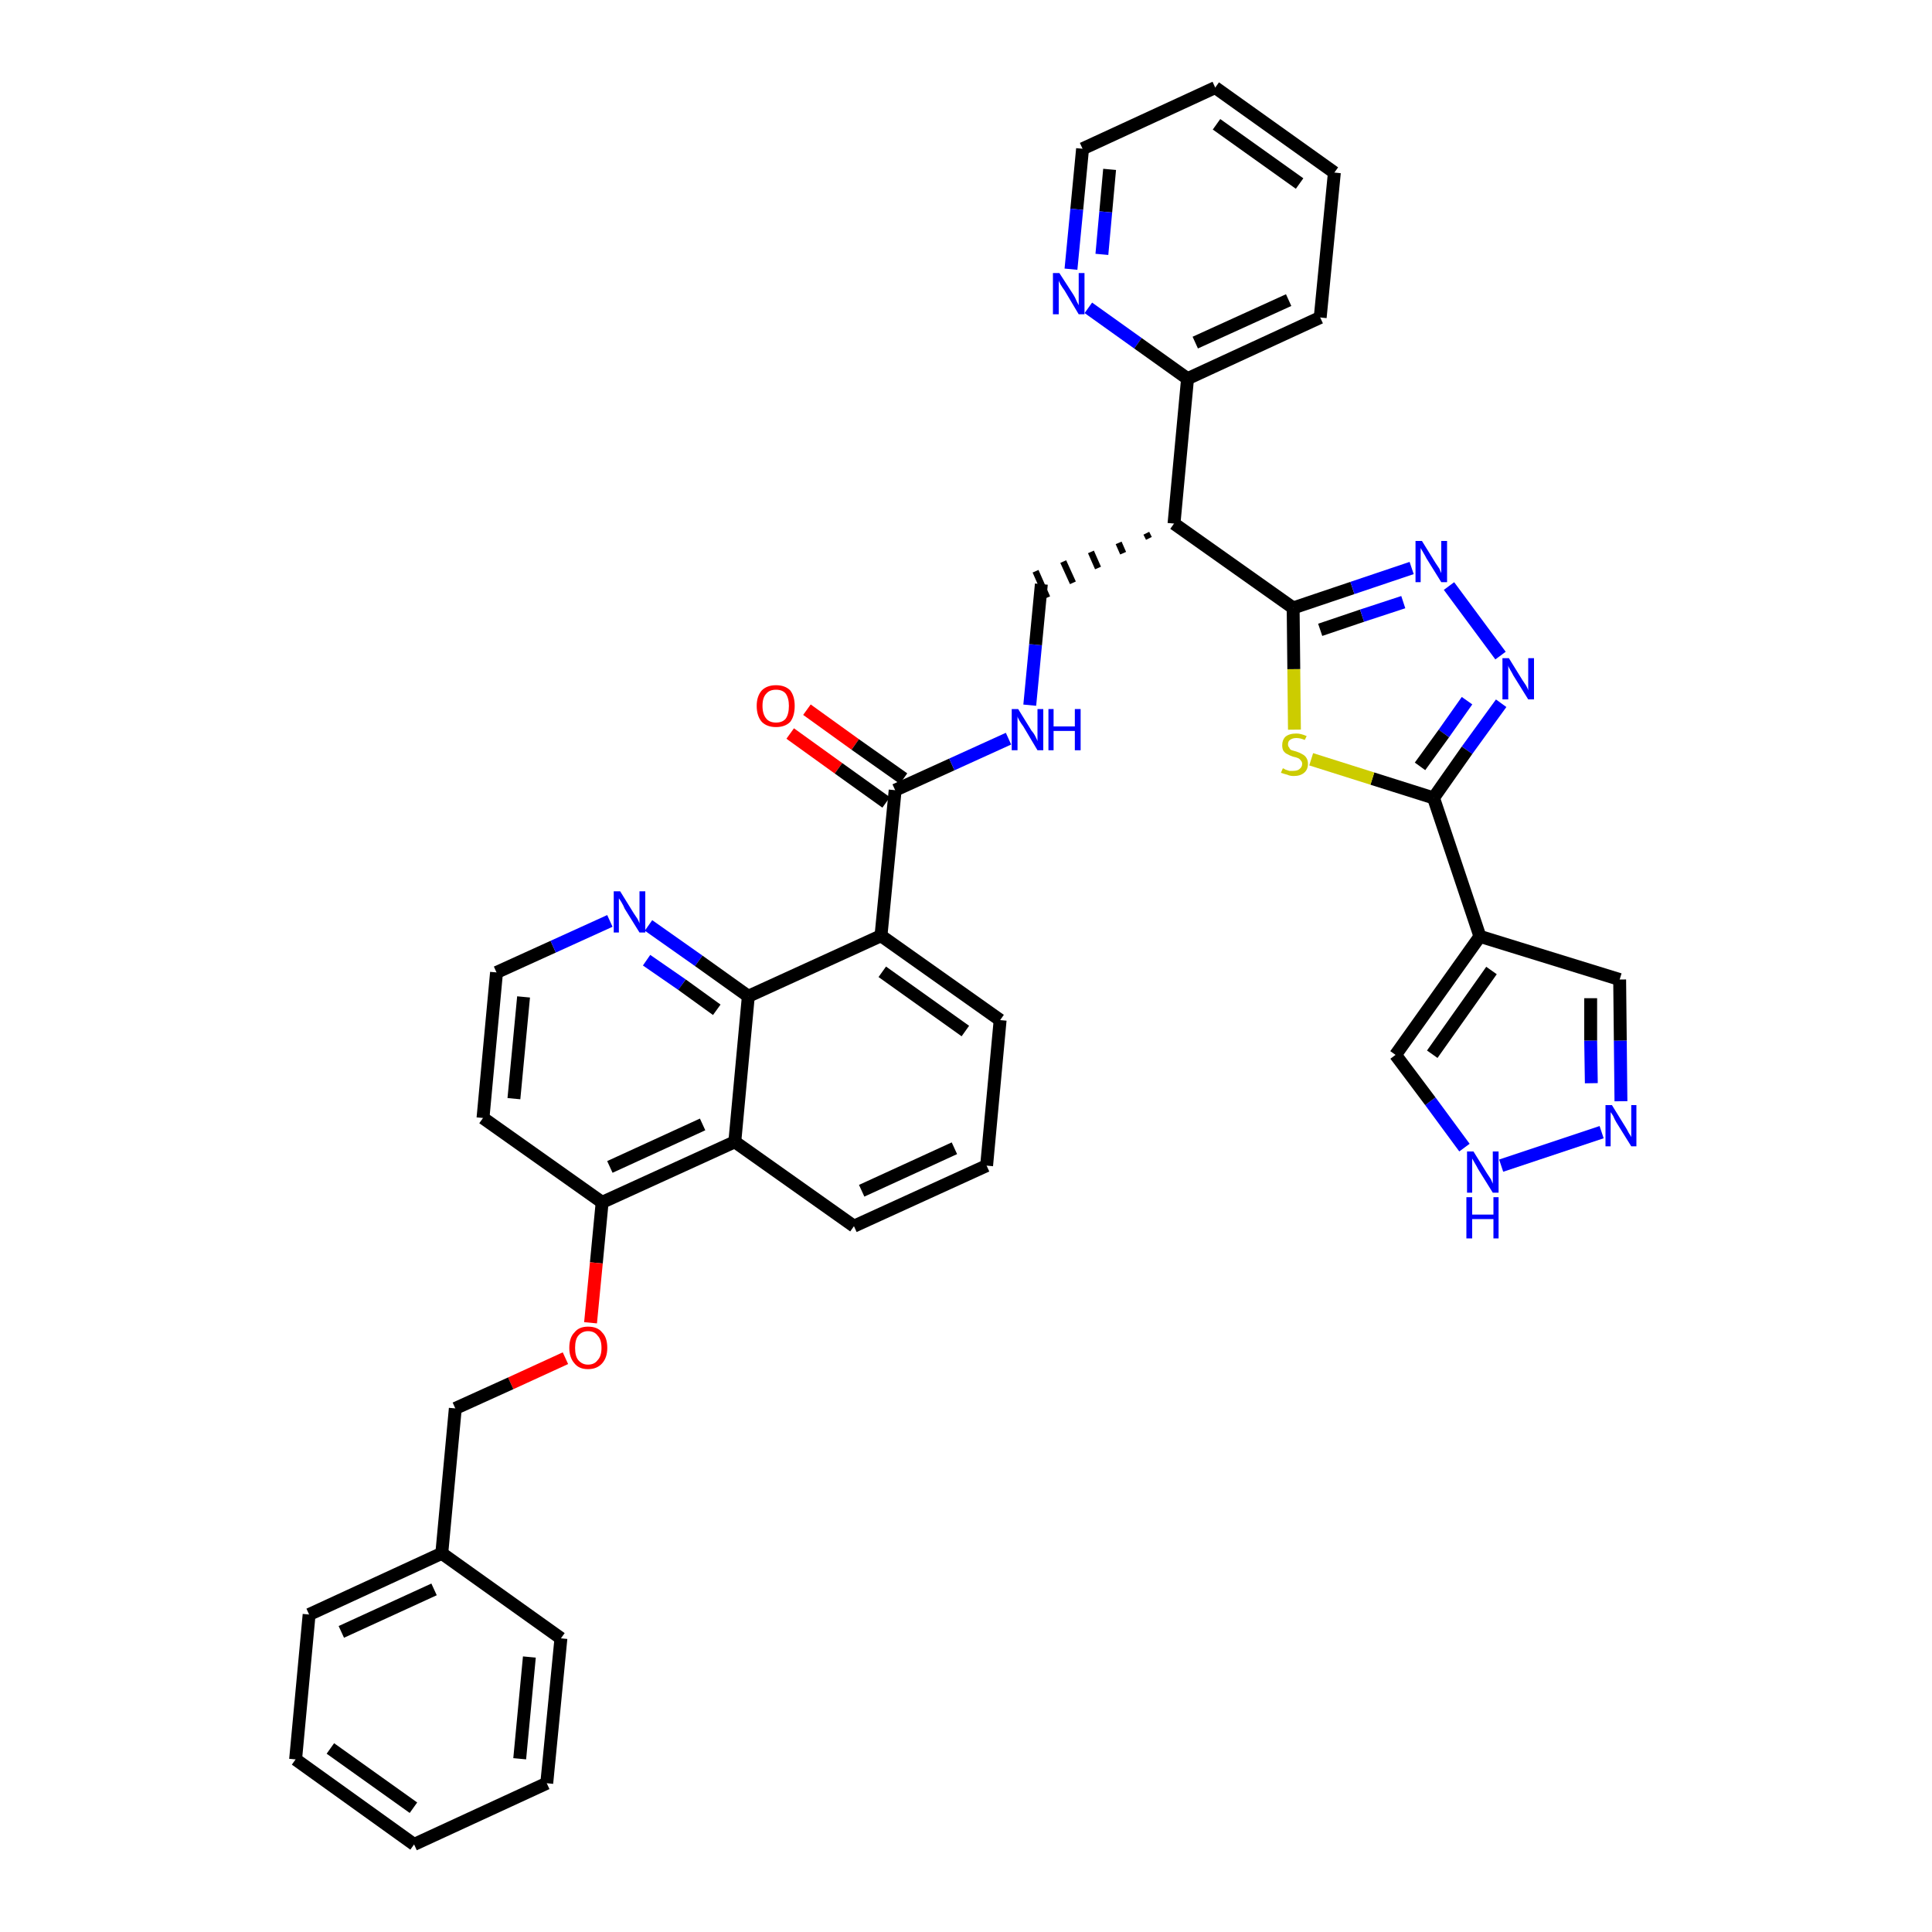 <?xml version='1.0' encoding='iso-8859-1'?>
<svg version='1.1' baseProfile='full'
              xmlns='http://www.w3.org/2000/svg'
                      xmlns:rdkit='http://www.rdkit.org/xml'
                      xmlns:xlink='http://www.w3.org/1999/xlink'
                  xml:space='preserve'
width='300px' height='300px' viewBox='0 0 300 300'>
<!-- END OF HEADER -->
<path class='bond-0 atom-0 atom-1' d='M 122.7,113.9 L 130.2,119.3' style='fill:none;fill-rule:evenodd;stroke:#FF0000;stroke-width:2.0px;stroke-linecap:butt;stroke-linejoin:miter;stroke-opacity:1' />
<path class='bond-0 atom-0 atom-1' d='M 130.2,119.3 L 137.6,124.6' style='fill:none;fill-rule:evenodd;stroke:#000000;stroke-width:2.0px;stroke-linecap:butt;stroke-linejoin:miter;stroke-opacity:1' />
<path class='bond-0 atom-0 atom-1' d='M 125.3,110.2 L 132.8,115.6' style='fill:none;fill-rule:evenodd;stroke:#FF0000;stroke-width:2.0px;stroke-linecap:butt;stroke-linejoin:miter;stroke-opacity:1' />
<path class='bond-0 atom-0 atom-1' d='M 132.8,115.6 L 140.3,120.9' style='fill:none;fill-rule:evenodd;stroke:#000000;stroke-width:2.0px;stroke-linecap:butt;stroke-linejoin:miter;stroke-opacity:1' />
<path class='bond-1 atom-1 atom-2' d='M 139.0,122.7 L 147.8,118.7' style='fill:none;fill-rule:evenodd;stroke:#000000;stroke-width:2.0px;stroke-linecap:butt;stroke-linejoin:miter;stroke-opacity:1' />
<path class='bond-1 atom-1 atom-2' d='M 147.8,118.7 L 156.6,114.7' style='fill:none;fill-rule:evenodd;stroke:#0000FF;stroke-width:2.0px;stroke-linecap:butt;stroke-linejoin:miter;stroke-opacity:1' />
<path class='bond-20 atom-1 atom-21' d='M 139.0,122.7 L 136.8,145.3' style='fill:none;fill-rule:evenodd;stroke:#000000;stroke-width:2.0px;stroke-linecap:butt;stroke-linejoin:miter;stroke-opacity:1' />
<path class='bond-2 atom-2 atom-3' d='M 159.9,109.5 L 160.8,100.1' style='fill:none;fill-rule:evenodd;stroke:#0000FF;stroke-width:2.0px;stroke-linecap:butt;stroke-linejoin:miter;stroke-opacity:1' />
<path class='bond-2 atom-2 atom-3' d='M 160.8,100.1 L 161.7,90.7' style='fill:none;fill-rule:evenodd;stroke:#000000;stroke-width:2.0px;stroke-linecap:butt;stroke-linejoin:miter;stroke-opacity:1' />
<path class='bond-3 atom-4 atom-3' d='M 178.0,82.8 L 178.4,83.6' style='fill:none;fill-rule:evenodd;stroke:#000000;stroke-width:1.0px;stroke-linecap:butt;stroke-linejoin:miter;stroke-opacity:1' />
<path class='bond-3 atom-4 atom-3' d='M 173.7,84.3 L 174.4,85.9' style='fill:none;fill-rule:evenodd;stroke:#000000;stroke-width:1.0px;stroke-linecap:butt;stroke-linejoin:miter;stroke-opacity:1' />
<path class='bond-3 atom-4 atom-3' d='M 169.4,85.7 L 170.5,88.2' style='fill:none;fill-rule:evenodd;stroke:#000000;stroke-width:1.0px;stroke-linecap:butt;stroke-linejoin:miter;stroke-opacity:1' />
<path class='bond-3 atom-4 atom-3' d='M 165.1,87.2 L 166.6,90.5' style='fill:none;fill-rule:evenodd;stroke:#000000;stroke-width:1.0px;stroke-linecap:butt;stroke-linejoin:miter;stroke-opacity:1' />
<path class='bond-3 atom-4 atom-3' d='M 160.8,88.7 L 162.6,92.8' style='fill:none;fill-rule:evenodd;stroke:#000000;stroke-width:1.0px;stroke-linecap:butt;stroke-linejoin:miter;stroke-opacity:1' />
<path class='bond-4 atom-4 atom-5' d='M 182.3,81.3 L 184.4,58.8' style='fill:none;fill-rule:evenodd;stroke:#000000;stroke-width:2.0px;stroke-linecap:butt;stroke-linejoin:miter;stroke-opacity:1' />
<path class='bond-10 atom-4 atom-11' d='M 182.3,81.3 L 200.8,94.4' style='fill:none;fill-rule:evenodd;stroke:#000000;stroke-width:2.0px;stroke-linecap:butt;stroke-linejoin:miter;stroke-opacity:1' />
<path class='bond-5 atom-5 atom-6' d='M 184.4,58.8 L 205.0,49.3' style='fill:none;fill-rule:evenodd;stroke:#000000;stroke-width:2.0px;stroke-linecap:butt;stroke-linejoin:miter;stroke-opacity:1' />
<path class='bond-5 atom-5 atom-6' d='M 185.6,53.2 L 200.1,46.6' style='fill:none;fill-rule:evenodd;stroke:#000000;stroke-width:2.0px;stroke-linecap:butt;stroke-linejoin:miter;stroke-opacity:1' />
<path class='bond-38 atom-10 atom-5' d='M 169.0,47.8 L 176.7,53.3' style='fill:none;fill-rule:evenodd;stroke:#0000FF;stroke-width:2.0px;stroke-linecap:butt;stroke-linejoin:miter;stroke-opacity:1' />
<path class='bond-38 atom-10 atom-5' d='M 176.7,53.3 L 184.4,58.8' style='fill:none;fill-rule:evenodd;stroke:#000000;stroke-width:2.0px;stroke-linecap:butt;stroke-linejoin:miter;stroke-opacity:1' />
<path class='bond-6 atom-6 atom-7' d='M 205.0,49.3 L 207.2,26.8' style='fill:none;fill-rule:evenodd;stroke:#000000;stroke-width:2.0px;stroke-linecap:butt;stroke-linejoin:miter;stroke-opacity:1' />
<path class='bond-7 atom-7 atom-8' d='M 207.2,26.8 L 188.7,13.6' style='fill:none;fill-rule:evenodd;stroke:#000000;stroke-width:2.0px;stroke-linecap:butt;stroke-linejoin:miter;stroke-opacity:1' />
<path class='bond-7 atom-7 atom-8' d='M 201.8,28.5 L 188.9,19.3' style='fill:none;fill-rule:evenodd;stroke:#000000;stroke-width:2.0px;stroke-linecap:butt;stroke-linejoin:miter;stroke-opacity:1' />
<path class='bond-8 atom-8 atom-9' d='M 188.7,13.6 L 168.1,23.1' style='fill:none;fill-rule:evenodd;stroke:#000000;stroke-width:2.0px;stroke-linecap:butt;stroke-linejoin:miter;stroke-opacity:1' />
<path class='bond-9 atom-9 atom-10' d='M 168.1,23.1 L 167.2,32.5' style='fill:none;fill-rule:evenodd;stroke:#000000;stroke-width:2.0px;stroke-linecap:butt;stroke-linejoin:miter;stroke-opacity:1' />
<path class='bond-9 atom-9 atom-10' d='M 167.2,32.5 L 166.3,41.8' style='fill:none;fill-rule:evenodd;stroke:#0000FF;stroke-width:2.0px;stroke-linecap:butt;stroke-linejoin:miter;stroke-opacity:1' />
<path class='bond-9 atom-9 atom-10' d='M 172.3,26.3 L 171.7,32.9' style='fill:none;fill-rule:evenodd;stroke:#000000;stroke-width:2.0px;stroke-linecap:butt;stroke-linejoin:miter;stroke-opacity:1' />
<path class='bond-9 atom-9 atom-10' d='M 171.7,32.9 L 171.1,39.5' style='fill:none;fill-rule:evenodd;stroke:#0000FF;stroke-width:2.0px;stroke-linecap:butt;stroke-linejoin:miter;stroke-opacity:1' />
<path class='bond-11 atom-11 atom-12' d='M 200.8,94.4 L 210.0,91.3' style='fill:none;fill-rule:evenodd;stroke:#000000;stroke-width:2.0px;stroke-linecap:butt;stroke-linejoin:miter;stroke-opacity:1' />
<path class='bond-11 atom-11 atom-12' d='M 210.0,91.3 L 219.2,88.2' style='fill:none;fill-rule:evenodd;stroke:#0000FF;stroke-width:2.0px;stroke-linecap:butt;stroke-linejoin:miter;stroke-opacity:1' />
<path class='bond-11 atom-11 atom-12' d='M 205.0,97.8 L 211.5,95.6' style='fill:none;fill-rule:evenodd;stroke:#000000;stroke-width:2.0px;stroke-linecap:butt;stroke-linejoin:miter;stroke-opacity:1' />
<path class='bond-11 atom-11 atom-12' d='M 211.5,95.6 L 217.9,93.5' style='fill:none;fill-rule:evenodd;stroke:#0000FF;stroke-width:2.0px;stroke-linecap:butt;stroke-linejoin:miter;stroke-opacity:1' />
<path class='bond-39 atom-20 atom-11' d='M 201.0,113.3 L 200.9,103.9' style='fill:none;fill-rule:evenodd;stroke:#CCCC00;stroke-width:2.0px;stroke-linecap:butt;stroke-linejoin:miter;stroke-opacity:1' />
<path class='bond-39 atom-20 atom-11' d='M 200.9,103.9 L 200.8,94.4' style='fill:none;fill-rule:evenodd;stroke:#000000;stroke-width:2.0px;stroke-linecap:butt;stroke-linejoin:miter;stroke-opacity:1' />
<path class='bond-12 atom-12 atom-13' d='M 225.0,91.0 L 233.0,101.8' style='fill:none;fill-rule:evenodd;stroke:#0000FF;stroke-width:2.0px;stroke-linecap:butt;stroke-linejoin:miter;stroke-opacity:1' />
<path class='bond-13 atom-13 atom-14' d='M 233.1,109.2 L 227.8,116.5' style='fill:none;fill-rule:evenodd;stroke:#0000FF;stroke-width:2.0px;stroke-linecap:butt;stroke-linejoin:miter;stroke-opacity:1' />
<path class='bond-13 atom-13 atom-14' d='M 227.8,116.5 L 222.6,123.9' style='fill:none;fill-rule:evenodd;stroke:#000000;stroke-width:2.0px;stroke-linecap:butt;stroke-linejoin:miter;stroke-opacity:1' />
<path class='bond-13 atom-13 atom-14' d='M 227.8,108.8 L 224.2,113.9' style='fill:none;fill-rule:evenodd;stroke:#0000FF;stroke-width:2.0px;stroke-linecap:butt;stroke-linejoin:miter;stroke-opacity:1' />
<path class='bond-13 atom-13 atom-14' d='M 224.2,113.9 L 220.5,119.0' style='fill:none;fill-rule:evenodd;stroke:#000000;stroke-width:2.0px;stroke-linecap:butt;stroke-linejoin:miter;stroke-opacity:1' />
<path class='bond-14 atom-14 atom-15' d='M 222.6,123.9 L 229.8,145.4' style='fill:none;fill-rule:evenodd;stroke:#000000;stroke-width:2.0px;stroke-linecap:butt;stroke-linejoin:miter;stroke-opacity:1' />
<path class='bond-19 atom-14 atom-20' d='M 222.6,123.9 L 213.1,120.9' style='fill:none;fill-rule:evenodd;stroke:#000000;stroke-width:2.0px;stroke-linecap:butt;stroke-linejoin:miter;stroke-opacity:1' />
<path class='bond-19 atom-14 atom-20' d='M 213.1,120.9 L 203.6,117.9' style='fill:none;fill-rule:evenodd;stroke:#CCCC00;stroke-width:2.0px;stroke-linecap:butt;stroke-linejoin:miter;stroke-opacity:1' />
<path class='bond-15 atom-15 atom-16' d='M 229.8,145.4 L 251.5,152.1' style='fill:none;fill-rule:evenodd;stroke:#000000;stroke-width:2.0px;stroke-linecap:butt;stroke-linejoin:miter;stroke-opacity:1' />
<path class='bond-41 atom-19 atom-15' d='M 216.7,163.8 L 229.8,145.4' style='fill:none;fill-rule:evenodd;stroke:#000000;stroke-width:2.0px;stroke-linecap:butt;stroke-linejoin:miter;stroke-opacity:1' />
<path class='bond-41 atom-19 atom-15' d='M 222.4,163.7 L 231.6,150.7' style='fill:none;fill-rule:evenodd;stroke:#000000;stroke-width:2.0px;stroke-linecap:butt;stroke-linejoin:miter;stroke-opacity:1' />
<path class='bond-16 atom-16 atom-17' d='M 251.5,152.1 L 251.6,161.6' style='fill:none;fill-rule:evenodd;stroke:#000000;stroke-width:2.0px;stroke-linecap:butt;stroke-linejoin:miter;stroke-opacity:1' />
<path class='bond-16 atom-16 atom-17' d='M 251.6,161.6 L 251.7,171.0' style='fill:none;fill-rule:evenodd;stroke:#0000FF;stroke-width:2.0px;stroke-linecap:butt;stroke-linejoin:miter;stroke-opacity:1' />
<path class='bond-16 atom-16 atom-17' d='M 247.0,155.0 L 247.0,161.6' style='fill:none;fill-rule:evenodd;stroke:#000000;stroke-width:2.0px;stroke-linecap:butt;stroke-linejoin:miter;stroke-opacity:1' />
<path class='bond-16 atom-16 atom-17' d='M 247.0,161.6 L 247.1,168.2' style='fill:none;fill-rule:evenodd;stroke:#0000FF;stroke-width:2.0px;stroke-linecap:butt;stroke-linejoin:miter;stroke-opacity:1' />
<path class='bond-17 atom-17 atom-18' d='M 248.7,175.8 L 233.1,181.0' style='fill:none;fill-rule:evenodd;stroke:#0000FF;stroke-width:2.0px;stroke-linecap:butt;stroke-linejoin:miter;stroke-opacity:1' />
<path class='bond-18 atom-18 atom-19' d='M 227.4,178.2 L 222.1,171.0' style='fill:none;fill-rule:evenodd;stroke:#0000FF;stroke-width:2.0px;stroke-linecap:butt;stroke-linejoin:miter;stroke-opacity:1' />
<path class='bond-18 atom-18 atom-19' d='M 222.1,171.0 L 216.7,163.8' style='fill:none;fill-rule:evenodd;stroke:#000000;stroke-width:2.0px;stroke-linecap:butt;stroke-linejoin:miter;stroke-opacity:1' />
<path class='bond-21 atom-21 atom-22' d='M 136.8,145.3 L 155.3,158.4' style='fill:none;fill-rule:evenodd;stroke:#000000;stroke-width:2.0px;stroke-linecap:butt;stroke-linejoin:miter;stroke-opacity:1' />
<path class='bond-21 atom-21 atom-22' d='M 137.0,150.9 L 149.9,160.1' style='fill:none;fill-rule:evenodd;stroke:#000000;stroke-width:2.0px;stroke-linecap:butt;stroke-linejoin:miter;stroke-opacity:1' />
<path class='bond-40 atom-38 atom-21' d='M 116.2,154.7 L 136.8,145.3' style='fill:none;fill-rule:evenodd;stroke:#000000;stroke-width:2.0px;stroke-linecap:butt;stroke-linejoin:miter;stroke-opacity:1' />
<path class='bond-22 atom-22 atom-23' d='M 155.3,158.4 L 153.2,181.0' style='fill:none;fill-rule:evenodd;stroke:#000000;stroke-width:2.0px;stroke-linecap:butt;stroke-linejoin:miter;stroke-opacity:1' />
<path class='bond-23 atom-23 atom-24' d='M 153.2,181.0 L 132.6,190.4' style='fill:none;fill-rule:evenodd;stroke:#000000;stroke-width:2.0px;stroke-linecap:butt;stroke-linejoin:miter;stroke-opacity:1' />
<path class='bond-23 atom-23 atom-24' d='M 148.2,178.3 L 133.8,184.9' style='fill:none;fill-rule:evenodd;stroke:#000000;stroke-width:2.0px;stroke-linecap:butt;stroke-linejoin:miter;stroke-opacity:1' />
<path class='bond-24 atom-24 atom-25' d='M 132.6,190.4 L 114.1,177.3' style='fill:none;fill-rule:evenodd;stroke:#000000;stroke-width:2.0px;stroke-linecap:butt;stroke-linejoin:miter;stroke-opacity:1' />
<path class='bond-25 atom-25 atom-26' d='M 114.1,177.3 L 93.5,186.7' style='fill:none;fill-rule:evenodd;stroke:#000000;stroke-width:2.0px;stroke-linecap:butt;stroke-linejoin:miter;stroke-opacity:1' />
<path class='bond-25 atom-25 atom-26' d='M 109.1,174.6 L 94.7,181.2' style='fill:none;fill-rule:evenodd;stroke:#000000;stroke-width:2.0px;stroke-linecap:butt;stroke-linejoin:miter;stroke-opacity:1' />
<path class='bond-42 atom-38 atom-25' d='M 116.2,154.7 L 114.1,177.3' style='fill:none;fill-rule:evenodd;stroke:#000000;stroke-width:2.0px;stroke-linecap:butt;stroke-linejoin:miter;stroke-opacity:1' />
<path class='bond-26 atom-26 atom-27' d='M 93.5,186.7 L 92.6,196.1' style='fill:none;fill-rule:evenodd;stroke:#000000;stroke-width:2.0px;stroke-linecap:butt;stroke-linejoin:miter;stroke-opacity:1' />
<path class='bond-26 atom-26 atom-27' d='M 92.6,196.1 L 91.7,205.4' style='fill:none;fill-rule:evenodd;stroke:#FF0000;stroke-width:2.0px;stroke-linecap:butt;stroke-linejoin:miter;stroke-opacity:1' />
<path class='bond-34 atom-26 atom-35' d='M 93.5,186.7 L 75.0,173.6' style='fill:none;fill-rule:evenodd;stroke:#000000;stroke-width:2.0px;stroke-linecap:butt;stroke-linejoin:miter;stroke-opacity:1' />
<path class='bond-27 atom-27 atom-28' d='M 87.8,210.9 L 79.3,214.8' style='fill:none;fill-rule:evenodd;stroke:#FF0000;stroke-width:2.0px;stroke-linecap:butt;stroke-linejoin:miter;stroke-opacity:1' />
<path class='bond-27 atom-27 atom-28' d='M 79.3,214.8 L 70.7,218.7' style='fill:none;fill-rule:evenodd;stroke:#000000;stroke-width:2.0px;stroke-linecap:butt;stroke-linejoin:miter;stroke-opacity:1' />
<path class='bond-28 atom-28 atom-29' d='M 70.7,218.7 L 68.6,241.2' style='fill:none;fill-rule:evenodd;stroke:#000000;stroke-width:2.0px;stroke-linecap:butt;stroke-linejoin:miter;stroke-opacity:1' />
<path class='bond-29 atom-29 atom-30' d='M 68.6,241.2 L 48.0,250.7' style='fill:none;fill-rule:evenodd;stroke:#000000;stroke-width:2.0px;stroke-linecap:butt;stroke-linejoin:miter;stroke-opacity:1' />
<path class='bond-29 atom-29 atom-30' d='M 67.4,246.8 L 53.0,253.4' style='fill:none;fill-rule:evenodd;stroke:#000000;stroke-width:2.0px;stroke-linecap:butt;stroke-linejoin:miter;stroke-opacity:1' />
<path class='bond-43 atom-34 atom-29' d='M 87.1,254.4 L 68.6,241.2' style='fill:none;fill-rule:evenodd;stroke:#000000;stroke-width:2.0px;stroke-linecap:butt;stroke-linejoin:miter;stroke-opacity:1' />
<path class='bond-30 atom-30 atom-31' d='M 48.0,250.7 L 45.9,273.2' style='fill:none;fill-rule:evenodd;stroke:#000000;stroke-width:2.0px;stroke-linecap:butt;stroke-linejoin:miter;stroke-opacity:1' />
<path class='bond-31 atom-31 atom-32' d='M 45.9,273.2 L 64.3,286.4' style='fill:none;fill-rule:evenodd;stroke:#000000;stroke-width:2.0px;stroke-linecap:butt;stroke-linejoin:miter;stroke-opacity:1' />
<path class='bond-31 atom-31 atom-32' d='M 51.3,271.5 L 64.2,280.7' style='fill:none;fill-rule:evenodd;stroke:#000000;stroke-width:2.0px;stroke-linecap:butt;stroke-linejoin:miter;stroke-opacity:1' />
<path class='bond-32 atom-32 atom-33' d='M 64.3,286.4 L 84.9,276.9' style='fill:none;fill-rule:evenodd;stroke:#000000;stroke-width:2.0px;stroke-linecap:butt;stroke-linejoin:miter;stroke-opacity:1' />
<path class='bond-33 atom-33 atom-34' d='M 84.9,276.9 L 87.1,254.4' style='fill:none;fill-rule:evenodd;stroke:#000000;stroke-width:2.0px;stroke-linecap:butt;stroke-linejoin:miter;stroke-opacity:1' />
<path class='bond-33 atom-33 atom-34' d='M 80.7,273.1 L 82.2,257.3' style='fill:none;fill-rule:evenodd;stroke:#000000;stroke-width:2.0px;stroke-linecap:butt;stroke-linejoin:miter;stroke-opacity:1' />
<path class='bond-35 atom-35 atom-36' d='M 75.0,173.6 L 77.1,151.0' style='fill:none;fill-rule:evenodd;stroke:#000000;stroke-width:2.0px;stroke-linecap:butt;stroke-linejoin:miter;stroke-opacity:1' />
<path class='bond-35 atom-35 atom-36' d='M 79.8,170.6 L 81.3,154.8' style='fill:none;fill-rule:evenodd;stroke:#000000;stroke-width:2.0px;stroke-linecap:butt;stroke-linejoin:miter;stroke-opacity:1' />
<path class='bond-36 atom-36 atom-37' d='M 77.1,151.0 L 85.9,147.0' style='fill:none;fill-rule:evenodd;stroke:#000000;stroke-width:2.0px;stroke-linecap:butt;stroke-linejoin:miter;stroke-opacity:1' />
<path class='bond-36 atom-36 atom-37' d='M 85.9,147.0 L 94.7,143.0' style='fill:none;fill-rule:evenodd;stroke:#0000FF;stroke-width:2.0px;stroke-linecap:butt;stroke-linejoin:miter;stroke-opacity:1' />
<path class='bond-37 atom-37 atom-38' d='M 100.7,143.7 L 108.5,149.2' style='fill:none;fill-rule:evenodd;stroke:#0000FF;stroke-width:2.0px;stroke-linecap:butt;stroke-linejoin:miter;stroke-opacity:1' />
<path class='bond-37 atom-37 atom-38' d='M 108.5,149.2 L 116.2,154.7' style='fill:none;fill-rule:evenodd;stroke:#000000;stroke-width:2.0px;stroke-linecap:butt;stroke-linejoin:miter;stroke-opacity:1' />
<path class='bond-37 atom-37 atom-38' d='M 100.4,149.1 L 105.9,152.9' style='fill:none;fill-rule:evenodd;stroke:#0000FF;stroke-width:2.0px;stroke-linecap:butt;stroke-linejoin:miter;stroke-opacity:1' />
<path class='bond-37 atom-37 atom-38' d='M 105.9,152.9 L 111.3,156.8' style='fill:none;fill-rule:evenodd;stroke:#000000;stroke-width:2.0px;stroke-linecap:butt;stroke-linejoin:miter;stroke-opacity:1' />
<path  class='atom-0' d='M 117.5 109.6
Q 117.5 108.1, 118.3 107.2
Q 119.1 106.4, 120.5 106.4
Q 121.9 106.4, 122.7 107.2
Q 123.4 108.1, 123.4 109.6
Q 123.4 111.2, 122.7 112.1
Q 121.9 112.9, 120.5 112.9
Q 119.1 112.9, 118.3 112.1
Q 117.5 111.2, 117.5 109.6
M 120.5 112.2
Q 121.5 112.2, 122.0 111.6
Q 122.5 110.9, 122.5 109.6
Q 122.5 108.4, 122.0 107.7
Q 121.5 107.1, 120.5 107.1
Q 119.5 107.1, 119.0 107.7
Q 118.4 108.3, 118.4 109.6
Q 118.4 110.9, 119.0 111.6
Q 119.5 112.2, 120.5 112.2
' fill='#FF0000'/>
<path  class='atom-2' d='M 158.1 110.1
L 160.2 113.5
Q 160.5 113.8, 160.8 114.4
Q 161.1 115.0, 161.1 115.1
L 161.1 110.1
L 162.0 110.1
L 162.0 116.5
L 161.1 116.5
L 158.9 112.8
Q 158.6 112.4, 158.3 111.9
Q 158.0 111.4, 158.0 111.2
L 158.0 116.5
L 157.1 116.5
L 157.1 110.1
L 158.1 110.1
' fill='#0000FF'/>
<path  class='atom-2' d='M 162.8 110.1
L 163.6 110.1
L 163.6 112.8
L 166.9 112.8
L 166.9 110.1
L 167.8 110.1
L 167.8 116.5
L 166.9 116.5
L 166.9 113.5
L 163.6 113.5
L 163.6 116.5
L 162.8 116.5
L 162.8 110.1
' fill='#0000FF'/>
<path  class='atom-10' d='M 164.5 42.4
L 166.7 45.8
Q 166.9 46.1, 167.2 46.8
Q 167.5 47.4, 167.5 47.4
L 167.5 42.4
L 168.4 42.4
L 168.4 48.8
L 167.5 48.8
L 165.3 45.1
Q 165.0 44.7, 164.7 44.2
Q 164.4 43.7, 164.4 43.5
L 164.4 48.8
L 163.5 48.8
L 163.5 42.4
L 164.5 42.4
' fill='#0000FF'/>
<path  class='atom-12' d='M 220.8 84.0
L 222.9 87.4
Q 223.1 87.7, 223.5 88.3
Q 223.8 89.0, 223.8 89.0
L 223.8 84.0
L 224.7 84.0
L 224.7 90.4
L 223.8 90.4
L 221.5 86.7
Q 221.3 86.3, 221.0 85.8
Q 220.7 85.3, 220.6 85.1
L 220.6 90.4
L 219.8 90.4
L 219.8 84.0
L 220.8 84.0
' fill='#0000FF'/>
<path  class='atom-13' d='M 234.3 102.2
L 236.4 105.6
Q 236.6 105.9, 237.0 106.5
Q 237.3 107.1, 237.3 107.2
L 237.3 102.2
L 238.2 102.2
L 238.2 108.6
L 237.3 108.6
L 235.0 104.9
Q 234.8 104.5, 234.5 104.0
Q 234.2 103.5, 234.2 103.3
L 234.2 108.6
L 233.3 108.6
L 233.3 102.2
L 234.3 102.2
' fill='#0000FF'/>
<path  class='atom-17' d='M 250.3 171.6
L 252.4 175.0
Q 252.6 175.3, 252.9 175.9
Q 253.3 176.5, 253.3 176.6
L 253.3 171.6
L 254.1 171.6
L 254.1 178.0
L 253.3 178.0
L 251.0 174.3
Q 250.7 173.8, 250.5 173.3
Q 250.2 172.8, 250.1 172.7
L 250.1 178.0
L 249.3 178.0
L 249.3 171.6
L 250.3 171.6
' fill='#0000FF'/>
<path  class='atom-18' d='M 228.8 178.8
L 230.9 182.2
Q 231.1 182.5, 231.5 183.1
Q 231.8 183.8, 231.8 183.8
L 231.8 178.8
L 232.7 178.8
L 232.7 185.2
L 231.8 185.2
L 229.5 181.5
Q 229.3 181.1, 229.0 180.6
Q 228.7 180.1, 228.6 179.9
L 228.6 185.2
L 227.8 185.2
L 227.8 178.8
L 228.8 178.8
' fill='#0000FF'/>
<path  class='atom-18' d='M 227.7 185.9
L 228.6 185.9
L 228.6 188.6
L 231.9 188.6
L 231.9 185.9
L 232.7 185.9
L 232.7 192.3
L 231.9 192.3
L 231.9 189.3
L 228.6 189.3
L 228.6 192.3
L 227.7 192.3
L 227.7 185.9
' fill='#0000FF'/>
<path  class='atom-20' d='M 199.2 119.3
Q 199.3 119.3, 199.6 119.5
Q 199.9 119.6, 200.2 119.7
Q 200.5 119.7, 200.8 119.7
Q 201.5 119.7, 201.8 119.4
Q 202.2 119.1, 202.2 118.6
Q 202.2 118.3, 202.0 118.1
Q 201.8 117.8, 201.5 117.7
Q 201.3 117.6, 200.8 117.5
Q 200.2 117.3, 199.9 117.1
Q 199.6 117.0, 199.3 116.6
Q 199.1 116.3, 199.1 115.7
Q 199.1 114.9, 199.6 114.4
Q 200.2 113.9, 201.3 113.9
Q 202.0 113.9, 202.9 114.3
L 202.6 114.9
Q 201.9 114.6, 201.3 114.6
Q 200.7 114.6, 200.3 114.9
Q 200.0 115.1, 200.0 115.6
Q 200.0 115.9, 200.2 116.1
Q 200.3 116.4, 200.6 116.5
Q 200.9 116.6, 201.3 116.7
Q 201.9 116.9, 202.2 117.1
Q 202.6 117.3, 202.8 117.6
Q 203.1 118.0, 203.1 118.6
Q 203.1 119.5, 202.5 120.0
Q 201.9 120.5, 200.9 120.5
Q 200.3 120.5, 199.9 120.3
Q 199.5 120.2, 198.9 120.0
L 199.2 119.3
' fill='#CCCC00'/>
<path  class='atom-27' d='M 88.4 209.3
Q 88.4 207.7, 89.2 206.9
Q 89.9 206.0, 91.3 206.0
Q 92.8 206.0, 93.5 206.9
Q 94.3 207.7, 94.3 209.3
Q 94.3 210.8, 93.5 211.7
Q 92.7 212.6, 91.3 212.6
Q 89.9 212.6, 89.2 211.7
Q 88.4 210.8, 88.4 209.3
M 91.3 211.9
Q 92.3 211.9, 92.8 211.2
Q 93.4 210.6, 93.4 209.3
Q 93.4 208.0, 92.8 207.4
Q 92.3 206.7, 91.3 206.7
Q 90.4 206.7, 89.8 207.4
Q 89.3 208.0, 89.3 209.3
Q 89.3 210.6, 89.8 211.2
Q 90.4 211.9, 91.3 211.9
' fill='#FF0000'/>
<path  class='atom-37' d='M 96.3 138.4
L 98.4 141.8
Q 98.6 142.1, 99.0 142.7
Q 99.3 143.3, 99.3 143.4
L 99.3 138.4
L 100.2 138.4
L 100.2 144.8
L 99.3 144.8
L 97.0 141.1
Q 96.8 140.6, 96.5 140.1
Q 96.2 139.6, 96.1 139.5
L 96.1 144.8
L 95.3 144.8
L 95.3 138.4
L 96.3 138.4
' fill='#0000FF'/>
</svg>
